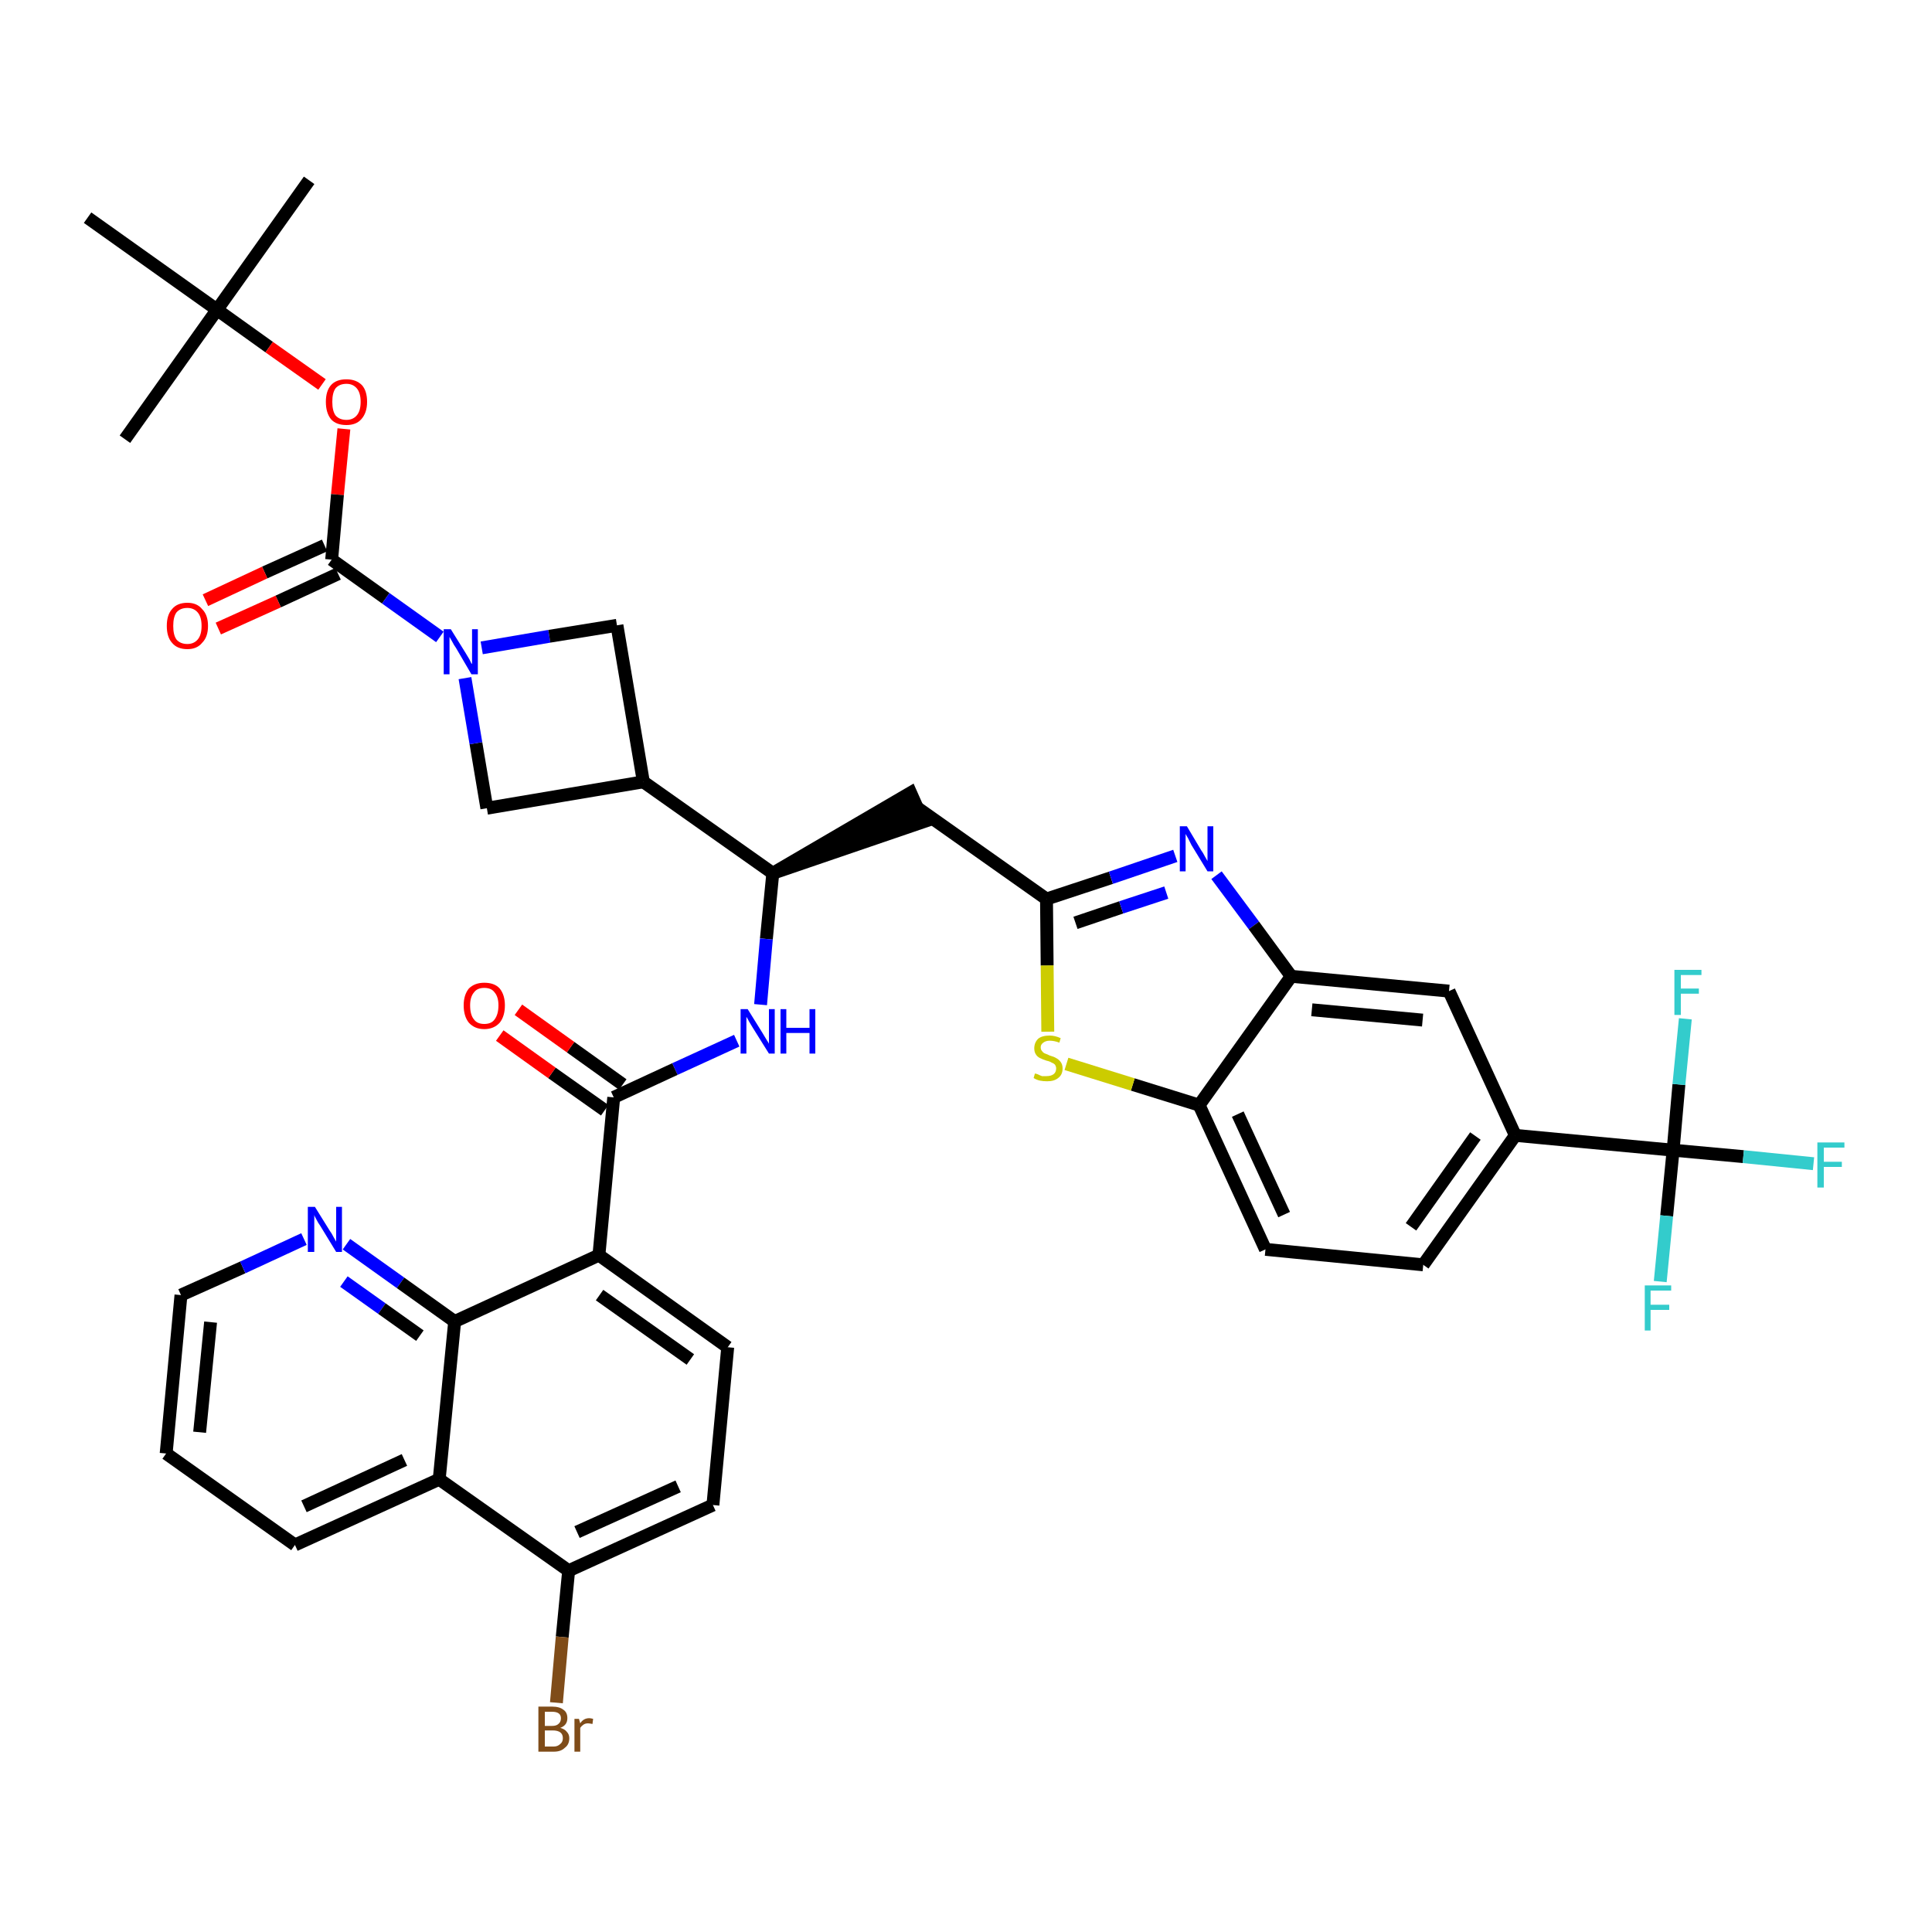 <?xml version='1.0' encoding='iso-8859-1'?>
<svg version='1.1' baseProfile='full'
              xmlns='http://www.w3.org/2000/svg'
                      xmlns:rdkit='http://www.rdkit.org/xml'
                      xmlns:xlink='http://www.w3.org/1999/xlink'
                  xml:space='preserve'
width='300px' height='300px' viewBox='0 0 300 300'>
<!-- END OF HEADER -->
<path class='bond-0 atom-0 atom-1' d='M 48.0,28.0 L 33.7,48.1' style='fill:none;fill-rule:evenodd;stroke:#000000;stroke-width:2.0px;stroke-linecap:butt;stroke-linejoin:miter;stroke-opacity:1' />
<path class='bond-1 atom-1 atom-2' d='M 33.7,48.1 L 19.4,68.2' style='fill:none;fill-rule:evenodd;stroke:#000000;stroke-width:2.0px;stroke-linecap:butt;stroke-linejoin:miter;stroke-opacity:1' />
<path class='bond-2 atom-1 atom-3' d='M 33.7,48.1 L 13.6,33.8' style='fill:none;fill-rule:evenodd;stroke:#000000;stroke-width:2.0px;stroke-linecap:butt;stroke-linejoin:miter;stroke-opacity:1' />
<path class='bond-3 atom-1 atom-4' d='M 33.7,48.1 L 41.8,53.9' style='fill:none;fill-rule:evenodd;stroke:#000000;stroke-width:2.0px;stroke-linecap:butt;stroke-linejoin:miter;stroke-opacity:1' />
<path class='bond-3 atom-1 atom-4' d='M 41.8,53.9 L 50.0,59.7' style='fill:none;fill-rule:evenodd;stroke:#FF0000;stroke-width:2.0px;stroke-linecap:butt;stroke-linejoin:miter;stroke-opacity:1' />
<path class='bond-4 atom-4 atom-5' d='M 53.4,66.6 L 52.4,76.8' style='fill:none;fill-rule:evenodd;stroke:#FF0000;stroke-width:2.0px;stroke-linecap:butt;stroke-linejoin:miter;stroke-opacity:1' />
<path class='bond-4 atom-4 atom-5' d='M 52.4,76.8 L 51.5,86.9' style='fill:none;fill-rule:evenodd;stroke:#000000;stroke-width:2.0px;stroke-linecap:butt;stroke-linejoin:miter;stroke-opacity:1' />
<path class='bond-5 atom-5 atom-6' d='M 50.4,84.7 L 41.1,88.9' style='fill:none;fill-rule:evenodd;stroke:#000000;stroke-width:2.0px;stroke-linecap:butt;stroke-linejoin:miter;stroke-opacity:1' />
<path class='bond-5 atom-5 atom-6' d='M 41.1,88.9 L 31.9,93.2' style='fill:none;fill-rule:evenodd;stroke:#FF0000;stroke-width:2.0px;stroke-linecap:butt;stroke-linejoin:miter;stroke-opacity:1' />
<path class='bond-5 atom-5 atom-6' d='M 52.5,89.1 L 43.2,93.4' style='fill:none;fill-rule:evenodd;stroke:#000000;stroke-width:2.0px;stroke-linecap:butt;stroke-linejoin:miter;stroke-opacity:1' />
<path class='bond-5 atom-5 atom-6' d='M 43.2,93.4 L 33.9,97.6' style='fill:none;fill-rule:evenodd;stroke:#FF0000;stroke-width:2.0px;stroke-linecap:butt;stroke-linejoin:miter;stroke-opacity:1' />
<path class='bond-6 atom-5 atom-7' d='M 51.5,86.9 L 59.9,92.9' style='fill:none;fill-rule:evenodd;stroke:#000000;stroke-width:2.0px;stroke-linecap:butt;stroke-linejoin:miter;stroke-opacity:1' />
<path class='bond-6 atom-5 atom-7' d='M 59.9,92.9 L 68.3,98.9' style='fill:none;fill-rule:evenodd;stroke:#0000FF;stroke-width:2.0px;stroke-linecap:butt;stroke-linejoin:miter;stroke-opacity:1' />
<path class='bond-7 atom-7 atom-8' d='M 74.8,100.6 L 85.3,98.8' style='fill:none;fill-rule:evenodd;stroke:#0000FF;stroke-width:2.0px;stroke-linecap:butt;stroke-linejoin:miter;stroke-opacity:1' />
<path class='bond-7 atom-7 atom-8' d='M 85.3,98.8 L 95.8,97.1' style='fill:none;fill-rule:evenodd;stroke:#000000;stroke-width:2.0px;stroke-linecap:butt;stroke-linejoin:miter;stroke-opacity:1' />
<path class='bond-39 atom-39 atom-7' d='M 75.6,125.5 L 73.9,115.4' style='fill:none;fill-rule:evenodd;stroke:#000000;stroke-width:2.0px;stroke-linecap:butt;stroke-linejoin:miter;stroke-opacity:1' />
<path class='bond-39 atom-39 atom-7' d='M 73.9,115.4 L 72.2,105.3' style='fill:none;fill-rule:evenodd;stroke:#0000FF;stroke-width:2.0px;stroke-linecap:butt;stroke-linejoin:miter;stroke-opacity:1' />
<path class='bond-8 atom-8 atom-9' d='M 95.8,97.1 L 99.9,121.4' style='fill:none;fill-rule:evenodd;stroke:#000000;stroke-width:2.0px;stroke-linecap:butt;stroke-linejoin:miter;stroke-opacity:1' />
<path class='bond-9 atom-9 atom-10' d='M 99.9,121.4 L 120.0,135.6' style='fill:none;fill-rule:evenodd;stroke:#000000;stroke-width:2.0px;stroke-linecap:butt;stroke-linejoin:miter;stroke-opacity:1' />
<path class='bond-38 atom-9 atom-39' d='M 99.9,121.4 L 75.6,125.5' style='fill:none;fill-rule:evenodd;stroke:#000000;stroke-width:2.0px;stroke-linecap:butt;stroke-linejoin:miter;stroke-opacity:1' />
<path class='bond-10 atom-10 atom-11' d='M 120.0,135.6 L 143.4,127.6 L 141.4,123.1 Z' style='fill:#000000;fill-rule:evenodd;fill-opacity:1;stroke:#000000;stroke-width:2.0px;stroke-linecap:butt;stroke-linejoin:miter;stroke-opacity:1;' />
<path class='bond-24 atom-10 atom-25' d='M 120.0,135.6 L 119.0,145.8' style='fill:none;fill-rule:evenodd;stroke:#000000;stroke-width:2.0px;stroke-linecap:butt;stroke-linejoin:miter;stroke-opacity:1' />
<path class='bond-24 atom-10 atom-25' d='M 119.0,145.8 L 118.1,156.0' style='fill:none;fill-rule:evenodd;stroke:#0000FF;stroke-width:2.0px;stroke-linecap:butt;stroke-linejoin:miter;stroke-opacity:1' />
<path class='bond-11 atom-11 atom-12' d='M 142.4,125.4 L 162.5,139.6' style='fill:none;fill-rule:evenodd;stroke:#000000;stroke-width:2.0px;stroke-linecap:butt;stroke-linejoin:miter;stroke-opacity:1' />
<path class='bond-12 atom-12 atom-13' d='M 162.5,139.6 L 172.5,136.3' style='fill:none;fill-rule:evenodd;stroke:#000000;stroke-width:2.0px;stroke-linecap:butt;stroke-linejoin:miter;stroke-opacity:1' />
<path class='bond-12 atom-12 atom-13' d='M 172.5,136.3 L 182.5,132.9' style='fill:none;fill-rule:evenodd;stroke:#0000FF;stroke-width:2.0px;stroke-linecap:butt;stroke-linejoin:miter;stroke-opacity:1' />
<path class='bond-12 atom-12 atom-13' d='M 167.0,143.3 L 174.1,140.9' style='fill:none;fill-rule:evenodd;stroke:#000000;stroke-width:2.0px;stroke-linecap:butt;stroke-linejoin:miter;stroke-opacity:1' />
<path class='bond-12 atom-12 atom-13' d='M 174.1,140.9 L 181.1,138.6' style='fill:none;fill-rule:evenodd;stroke:#0000FF;stroke-width:2.0px;stroke-linecap:butt;stroke-linejoin:miter;stroke-opacity:1' />
<path class='bond-40 atom-24 atom-12' d='M 162.7,160.2 L 162.6,149.9' style='fill:none;fill-rule:evenodd;stroke:#CCCC00;stroke-width:2.0px;stroke-linecap:butt;stroke-linejoin:miter;stroke-opacity:1' />
<path class='bond-40 atom-24 atom-12' d='M 162.6,149.9 L 162.5,139.6' style='fill:none;fill-rule:evenodd;stroke:#000000;stroke-width:2.0px;stroke-linecap:butt;stroke-linejoin:miter;stroke-opacity:1' />
<path class='bond-13 atom-13 atom-14' d='M 188.9,135.9 L 194.7,143.7' style='fill:none;fill-rule:evenodd;stroke:#0000FF;stroke-width:2.0px;stroke-linecap:butt;stroke-linejoin:miter;stroke-opacity:1' />
<path class='bond-13 atom-13 atom-14' d='M 194.7,143.7 L 200.5,151.6' style='fill:none;fill-rule:evenodd;stroke:#000000;stroke-width:2.0px;stroke-linecap:butt;stroke-linejoin:miter;stroke-opacity:1' />
<path class='bond-14 atom-14 atom-15' d='M 200.5,151.6 L 225.0,153.9' style='fill:none;fill-rule:evenodd;stroke:#000000;stroke-width:2.0px;stroke-linecap:butt;stroke-linejoin:miter;stroke-opacity:1' />
<path class='bond-14 atom-14 atom-15' d='M 203.7,156.8 L 220.9,158.4' style='fill:none;fill-rule:evenodd;stroke:#000000;stroke-width:2.0px;stroke-linecap:butt;stroke-linejoin:miter;stroke-opacity:1' />
<path class='bond-42 atom-23 atom-14' d='M 186.2,171.6 L 200.5,151.6' style='fill:none;fill-rule:evenodd;stroke:#000000;stroke-width:2.0px;stroke-linecap:butt;stroke-linejoin:miter;stroke-opacity:1' />
<path class='bond-15 atom-15 atom-16' d='M 225.0,153.9 L 235.3,176.3' style='fill:none;fill-rule:evenodd;stroke:#000000;stroke-width:2.0px;stroke-linecap:butt;stroke-linejoin:miter;stroke-opacity:1' />
<path class='bond-16 atom-16 atom-17' d='M 235.3,176.3 L 259.8,178.6' style='fill:none;fill-rule:evenodd;stroke:#000000;stroke-width:2.0px;stroke-linecap:butt;stroke-linejoin:miter;stroke-opacity:1' />
<path class='bond-20 atom-16 atom-21' d='M 235.3,176.3 L 221.0,196.4' style='fill:none;fill-rule:evenodd;stroke:#000000;stroke-width:2.0px;stroke-linecap:butt;stroke-linejoin:miter;stroke-opacity:1' />
<path class='bond-20 atom-16 atom-21' d='M 229.1,176.4 L 219.1,190.5' style='fill:none;fill-rule:evenodd;stroke:#000000;stroke-width:2.0px;stroke-linecap:butt;stroke-linejoin:miter;stroke-opacity:1' />
<path class='bond-17 atom-17 atom-18' d='M 259.8,178.6 L 270.7,179.6' style='fill:none;fill-rule:evenodd;stroke:#000000;stroke-width:2.0px;stroke-linecap:butt;stroke-linejoin:miter;stroke-opacity:1' />
<path class='bond-17 atom-17 atom-18' d='M 270.7,179.6 L 281.6,180.7' style='fill:none;fill-rule:evenodd;stroke:#33CCCC;stroke-width:2.0px;stroke-linecap:butt;stroke-linejoin:miter;stroke-opacity:1' />
<path class='bond-18 atom-17 atom-19' d='M 259.8,178.6 L 258.8,188.8' style='fill:none;fill-rule:evenodd;stroke:#000000;stroke-width:2.0px;stroke-linecap:butt;stroke-linejoin:miter;stroke-opacity:1' />
<path class='bond-18 atom-17 atom-19' d='M 258.8,188.8 L 257.8,199.0' style='fill:none;fill-rule:evenodd;stroke:#33CCCC;stroke-width:2.0px;stroke-linecap:butt;stroke-linejoin:miter;stroke-opacity:1' />
<path class='bond-19 atom-17 atom-20' d='M 259.8,178.6 L 260.7,168.4' style='fill:none;fill-rule:evenodd;stroke:#000000;stroke-width:2.0px;stroke-linecap:butt;stroke-linejoin:miter;stroke-opacity:1' />
<path class='bond-19 atom-17 atom-20' d='M 260.7,168.4 L 261.7,158.2' style='fill:none;fill-rule:evenodd;stroke:#33CCCC;stroke-width:2.0px;stroke-linecap:butt;stroke-linejoin:miter;stroke-opacity:1' />
<path class='bond-21 atom-21 atom-22' d='M 221.0,196.4 L 196.5,194.0' style='fill:none;fill-rule:evenodd;stroke:#000000;stroke-width:2.0px;stroke-linecap:butt;stroke-linejoin:miter;stroke-opacity:1' />
<path class='bond-22 atom-22 atom-23' d='M 196.5,194.0 L 186.2,171.6' style='fill:none;fill-rule:evenodd;stroke:#000000;stroke-width:2.0px;stroke-linecap:butt;stroke-linejoin:miter;stroke-opacity:1' />
<path class='bond-22 atom-22 atom-23' d='M 199.4,188.6 L 192.2,173.0' style='fill:none;fill-rule:evenodd;stroke:#000000;stroke-width:2.0px;stroke-linecap:butt;stroke-linejoin:miter;stroke-opacity:1' />
<path class='bond-23 atom-23 atom-24' d='M 186.2,171.6 L 175.9,168.4' style='fill:none;fill-rule:evenodd;stroke:#000000;stroke-width:2.0px;stroke-linecap:butt;stroke-linejoin:miter;stroke-opacity:1' />
<path class='bond-23 atom-23 atom-24' d='M 175.9,168.4 L 165.6,165.2' style='fill:none;fill-rule:evenodd;stroke:#CCCC00;stroke-width:2.0px;stroke-linecap:butt;stroke-linejoin:miter;stroke-opacity:1' />
<path class='bond-25 atom-25 atom-26' d='M 114.4,161.6 L 104.8,166.0' style='fill:none;fill-rule:evenodd;stroke:#0000FF;stroke-width:2.0px;stroke-linecap:butt;stroke-linejoin:miter;stroke-opacity:1' />
<path class='bond-25 atom-25 atom-26' d='M 104.8,166.0 L 95.3,170.4' style='fill:none;fill-rule:evenodd;stroke:#000000;stroke-width:2.0px;stroke-linecap:butt;stroke-linejoin:miter;stroke-opacity:1' />
<path class='bond-26 atom-26 atom-27' d='M 96.7,168.4 L 88.6,162.6' style='fill:none;fill-rule:evenodd;stroke:#000000;stroke-width:2.0px;stroke-linecap:butt;stroke-linejoin:miter;stroke-opacity:1' />
<path class='bond-26 atom-26 atom-27' d='M 88.6,162.6 L 80.5,156.8' style='fill:none;fill-rule:evenodd;stroke:#FF0000;stroke-width:2.0px;stroke-linecap:butt;stroke-linejoin:miter;stroke-opacity:1' />
<path class='bond-26 atom-26 atom-27' d='M 93.9,172.4 L 85.7,166.6' style='fill:none;fill-rule:evenodd;stroke:#000000;stroke-width:2.0px;stroke-linecap:butt;stroke-linejoin:miter;stroke-opacity:1' />
<path class='bond-26 atom-26 atom-27' d='M 85.7,166.6 L 77.6,160.8' style='fill:none;fill-rule:evenodd;stroke:#FF0000;stroke-width:2.0px;stroke-linecap:butt;stroke-linejoin:miter;stroke-opacity:1' />
<path class='bond-27 atom-26 atom-28' d='M 95.3,170.4 L 93.0,194.9' style='fill:none;fill-rule:evenodd;stroke:#000000;stroke-width:2.0px;stroke-linecap:butt;stroke-linejoin:miter;stroke-opacity:1' />
<path class='bond-28 atom-28 atom-29' d='M 93.0,194.9 L 113.0,209.2' style='fill:none;fill-rule:evenodd;stroke:#000000;stroke-width:2.0px;stroke-linecap:butt;stroke-linejoin:miter;stroke-opacity:1' />
<path class='bond-28 atom-28 atom-29' d='M 93.1,201.1 L 107.2,211.1' style='fill:none;fill-rule:evenodd;stroke:#000000;stroke-width:2.0px;stroke-linecap:butt;stroke-linejoin:miter;stroke-opacity:1' />
<path class='bond-41 atom-38 atom-28' d='M 70.6,205.2 L 93.0,194.9' style='fill:none;fill-rule:evenodd;stroke:#000000;stroke-width:2.0px;stroke-linecap:butt;stroke-linejoin:miter;stroke-opacity:1' />
<path class='bond-29 atom-29 atom-30' d='M 113.0,209.2 L 110.7,233.7' style='fill:none;fill-rule:evenodd;stroke:#000000;stroke-width:2.0px;stroke-linecap:butt;stroke-linejoin:miter;stroke-opacity:1' />
<path class='bond-30 atom-30 atom-31' d='M 110.7,233.7 L 88.3,243.9' style='fill:none;fill-rule:evenodd;stroke:#000000;stroke-width:2.0px;stroke-linecap:butt;stroke-linejoin:miter;stroke-opacity:1' />
<path class='bond-30 atom-30 atom-31' d='M 105.3,230.8 L 89.6,237.9' style='fill:none;fill-rule:evenodd;stroke:#000000;stroke-width:2.0px;stroke-linecap:butt;stroke-linejoin:miter;stroke-opacity:1' />
<path class='bond-31 atom-31 atom-32' d='M 88.3,243.9 L 87.3,254.2' style='fill:none;fill-rule:evenodd;stroke:#000000;stroke-width:2.0px;stroke-linecap:butt;stroke-linejoin:miter;stroke-opacity:1' />
<path class='bond-31 atom-31 atom-32' d='M 87.3,254.2 L 86.4,264.4' style='fill:none;fill-rule:evenodd;stroke:#7F4C19;stroke-width:2.0px;stroke-linecap:butt;stroke-linejoin:miter;stroke-opacity:1' />
<path class='bond-32 atom-31 atom-33' d='M 88.3,243.9 L 68.2,229.7' style='fill:none;fill-rule:evenodd;stroke:#000000;stroke-width:2.0px;stroke-linecap:butt;stroke-linejoin:miter;stroke-opacity:1' />
<path class='bond-33 atom-33 atom-34' d='M 68.2,229.7 L 45.8,239.9' style='fill:none;fill-rule:evenodd;stroke:#000000;stroke-width:2.0px;stroke-linecap:butt;stroke-linejoin:miter;stroke-opacity:1' />
<path class='bond-33 atom-33 atom-34' d='M 62.8,226.7 L 47.2,233.9' style='fill:none;fill-rule:evenodd;stroke:#000000;stroke-width:2.0px;stroke-linecap:butt;stroke-linejoin:miter;stroke-opacity:1' />
<path class='bond-43 atom-38 atom-33' d='M 70.6,205.2 L 68.2,229.7' style='fill:none;fill-rule:evenodd;stroke:#000000;stroke-width:2.0px;stroke-linecap:butt;stroke-linejoin:miter;stroke-opacity:1' />
<path class='bond-34 atom-34 atom-35' d='M 45.8,239.9 L 25.8,225.7' style='fill:none;fill-rule:evenodd;stroke:#000000;stroke-width:2.0px;stroke-linecap:butt;stroke-linejoin:miter;stroke-opacity:1' />
<path class='bond-35 atom-35 atom-36' d='M 25.8,225.7 L 28.1,201.1' style='fill:none;fill-rule:evenodd;stroke:#000000;stroke-width:2.0px;stroke-linecap:butt;stroke-linejoin:miter;stroke-opacity:1' />
<path class='bond-35 atom-35 atom-36' d='M 31.0,222.4 L 32.7,205.3' style='fill:none;fill-rule:evenodd;stroke:#000000;stroke-width:2.0px;stroke-linecap:butt;stroke-linejoin:miter;stroke-opacity:1' />
<path class='bond-36 atom-36 atom-37' d='M 28.1,201.1 L 37.7,196.8' style='fill:none;fill-rule:evenodd;stroke:#000000;stroke-width:2.0px;stroke-linecap:butt;stroke-linejoin:miter;stroke-opacity:1' />
<path class='bond-36 atom-36 atom-37' d='M 37.7,196.8 L 47.2,192.4' style='fill:none;fill-rule:evenodd;stroke:#0000FF;stroke-width:2.0px;stroke-linecap:butt;stroke-linejoin:miter;stroke-opacity:1' />
<path class='bond-37 atom-37 atom-38' d='M 53.8,193.2 L 62.2,199.2' style='fill:none;fill-rule:evenodd;stroke:#0000FF;stroke-width:2.0px;stroke-linecap:butt;stroke-linejoin:miter;stroke-opacity:1' />
<path class='bond-37 atom-37 atom-38' d='M 62.2,199.2 L 70.6,205.2' style='fill:none;fill-rule:evenodd;stroke:#000000;stroke-width:2.0px;stroke-linecap:butt;stroke-linejoin:miter;stroke-opacity:1' />
<path class='bond-37 atom-37 atom-38' d='M 53.4,199.0 L 59.3,203.2' style='fill:none;fill-rule:evenodd;stroke:#0000FF;stroke-width:2.0px;stroke-linecap:butt;stroke-linejoin:miter;stroke-opacity:1' />
<path class='bond-37 atom-37 atom-38' d='M 59.3,203.2 L 65.2,207.4' style='fill:none;fill-rule:evenodd;stroke:#000000;stroke-width:2.0px;stroke-linecap:butt;stroke-linejoin:miter;stroke-opacity:1' />
<path  class='atom-4' d='M 50.6 62.4
Q 50.6 60.7, 51.4 59.8
Q 52.2 58.9, 53.8 58.9
Q 55.3 58.9, 56.2 59.8
Q 57.0 60.7, 57.0 62.4
Q 57.0 64.1, 56.1 65.1
Q 55.3 66.0, 53.8 66.0
Q 52.2 66.0, 51.4 65.1
Q 50.6 64.1, 50.6 62.4
M 53.8 65.2
Q 54.8 65.2, 55.4 64.5
Q 56.0 63.8, 56.0 62.4
Q 56.0 61.0, 55.4 60.3
Q 54.8 59.6, 53.8 59.6
Q 52.7 59.6, 52.1 60.3
Q 51.6 61.0, 51.6 62.4
Q 51.6 63.8, 52.1 64.5
Q 52.7 65.2, 53.8 65.2
' fill='#FF0000'/>
<path  class='atom-6' d='M 25.9 97.2
Q 25.9 95.5, 26.7 94.6
Q 27.5 93.6, 29.1 93.6
Q 30.6 93.6, 31.4 94.6
Q 32.3 95.5, 32.3 97.2
Q 32.3 98.9, 31.4 99.8
Q 30.6 100.8, 29.1 100.8
Q 27.5 100.8, 26.7 99.8
Q 25.9 98.9, 25.9 97.2
M 29.1 100.0
Q 30.1 100.0, 30.7 99.3
Q 31.3 98.6, 31.3 97.2
Q 31.3 95.8, 30.7 95.1
Q 30.1 94.4, 29.1 94.4
Q 28.0 94.4, 27.4 95.1
Q 26.9 95.8, 26.9 97.2
Q 26.9 98.6, 27.4 99.3
Q 28.0 100.0, 29.1 100.0
' fill='#FF0000'/>
<path  class='atom-7' d='M 70.0 97.7
L 72.3 101.4
Q 72.5 101.7, 72.9 102.4
Q 73.2 103.1, 73.3 103.1
L 73.3 97.7
L 74.2 97.7
L 74.2 104.7
L 73.2 104.7
L 70.8 100.6
Q 70.5 100.2, 70.2 99.6
Q 69.9 99.1, 69.8 98.9
L 69.8 104.7
L 68.9 104.7
L 68.9 97.7
L 70.0 97.7
' fill='#0000FF'/>
<path  class='atom-13' d='M 184.3 128.3
L 186.5 132.0
Q 186.8 132.4, 187.1 133.0
Q 187.5 133.7, 187.5 133.7
L 187.5 128.3
L 188.4 128.3
L 188.4 135.3
L 187.5 135.3
L 185.0 131.2
Q 184.8 130.8, 184.5 130.2
Q 184.2 129.7, 184.1 129.5
L 184.1 135.3
L 183.2 135.3
L 183.2 128.3
L 184.3 128.3
' fill='#0000FF'/>
<path  class='atom-18' d='M 282.2 177.4
L 286.4 177.4
L 286.4 178.2
L 283.2 178.2
L 283.2 180.4
L 286.0 180.4
L 286.0 181.2
L 283.2 181.2
L 283.2 184.4
L 282.2 184.4
L 282.2 177.4
' fill='#33CCCC'/>
<path  class='atom-19' d='M 255.4 199.6
L 259.5 199.6
L 259.5 200.4
L 256.3 200.4
L 256.3 202.6
L 259.2 202.6
L 259.2 203.4
L 256.3 203.4
L 256.3 206.6
L 255.4 206.6
L 255.4 199.6
' fill='#33CCCC'/>
<path  class='atom-20' d='M 260.0 150.6
L 264.2 150.6
L 264.2 151.4
L 261.0 151.4
L 261.0 153.5
L 263.8 153.5
L 263.8 154.3
L 261.0 154.3
L 261.0 157.6
L 260.0 157.6
L 260.0 150.6
' fill='#33CCCC'/>
<path  class='atom-24' d='M 160.7 166.7
Q 160.8 166.7, 161.1 166.8
Q 161.5 167.0, 161.8 167.1
Q 162.2 167.1, 162.5 167.1
Q 163.2 167.1, 163.6 166.8
Q 164.0 166.5, 164.0 165.9
Q 164.0 165.6, 163.8 165.3
Q 163.6 165.1, 163.3 165.0
Q 163.0 164.8, 162.5 164.7
Q 161.9 164.5, 161.5 164.3
Q 161.1 164.1, 160.9 163.8
Q 160.6 163.4, 160.6 162.8
Q 160.6 161.9, 161.2 161.3
Q 161.8 160.8, 163.0 160.8
Q 163.8 160.8, 164.7 161.2
L 164.5 161.9
Q 163.7 161.6, 163.0 161.6
Q 162.4 161.6, 162.0 161.9
Q 161.6 162.2, 161.6 162.6
Q 161.6 163.0, 161.8 163.2
Q 162.0 163.5, 162.3 163.6
Q 162.6 163.7, 163.0 163.9
Q 163.7 164.1, 164.0 164.3
Q 164.4 164.5, 164.7 164.9
Q 165.0 165.3, 165.0 165.9
Q 165.0 166.9, 164.3 167.4
Q 163.7 167.9, 162.6 167.9
Q 162.0 167.9, 161.5 167.8
Q 161.0 167.7, 160.5 167.4
L 160.7 166.7
' fill='#CCCC00'/>
<path  class='atom-25' d='M 116.1 156.7
L 118.4 160.4
Q 118.6 160.7, 119.0 161.4
Q 119.4 162.0, 119.4 162.1
L 119.4 156.7
L 120.3 156.7
L 120.3 163.6
L 119.4 163.6
L 116.9 159.6
Q 116.6 159.1, 116.3 158.6
Q 116.0 158.0, 115.9 157.9
L 115.9 163.6
L 115.0 163.6
L 115.0 156.7
L 116.1 156.7
' fill='#0000FF'/>
<path  class='atom-25' d='M 121.2 156.7
L 122.1 156.7
L 122.1 159.6
L 125.7 159.6
L 125.7 156.7
L 126.6 156.7
L 126.6 163.6
L 125.7 163.6
L 125.7 160.4
L 122.1 160.4
L 122.1 163.6
L 121.2 163.6
L 121.2 156.7
' fill='#0000FF'/>
<path  class='atom-27' d='M 72.0 156.1
Q 72.0 154.5, 72.8 153.5
Q 73.7 152.6, 75.2 152.6
Q 76.8 152.6, 77.6 153.5
Q 78.4 154.5, 78.4 156.1
Q 78.4 157.8, 77.6 158.8
Q 76.7 159.8, 75.2 159.8
Q 73.7 159.8, 72.8 158.8
Q 72.0 157.8, 72.0 156.1
M 75.2 159.0
Q 76.3 159.0, 76.8 158.3
Q 77.4 157.5, 77.4 156.1
Q 77.4 154.8, 76.8 154.1
Q 76.3 153.4, 75.2 153.4
Q 74.1 153.4, 73.6 154.1
Q 73.0 154.8, 73.0 156.1
Q 73.0 157.6, 73.6 158.3
Q 74.1 159.0, 75.2 159.0
' fill='#FF0000'/>
<path  class='atom-32' d='M 87.0 268.3
Q 87.7 268.5, 88.0 268.9
Q 88.4 269.3, 88.4 269.9
Q 88.4 270.9, 87.7 271.4
Q 87.1 272.0, 86.0 272.0
L 83.6 272.0
L 83.6 265.0
L 85.7 265.0
Q 86.9 265.0, 87.5 265.5
Q 88.1 265.9, 88.1 266.8
Q 88.1 267.9, 87.0 268.3
M 84.6 265.8
L 84.6 268.0
L 85.7 268.0
Q 86.4 268.0, 86.7 267.7
Q 87.1 267.4, 87.1 266.8
Q 87.1 265.8, 85.7 265.8
L 84.6 265.8
M 86.0 271.2
Q 86.6 271.2, 87.0 270.8
Q 87.4 270.5, 87.4 269.9
Q 87.4 269.3, 87.0 269.0
Q 86.6 268.7, 85.8 268.7
L 84.6 268.7
L 84.6 271.2
L 86.0 271.2
' fill='#7F4C19'/>
<path  class='atom-32' d='M 89.9 266.9
L 90.1 267.6
Q 90.6 266.8, 91.5 266.8
Q 91.7 266.8, 92.1 266.9
L 92.0 267.7
Q 91.5 267.6, 91.3 267.6
Q 90.9 267.6, 90.6 267.8
Q 90.3 268.0, 90.1 268.3
L 90.1 272.0
L 89.2 272.0
L 89.2 266.9
L 89.9 266.9
' fill='#7F4C19'/>
<path  class='atom-37' d='M 48.9 187.4
L 51.2 191.1
Q 51.5 191.5, 51.8 192.1
Q 52.2 192.8, 52.2 192.8
L 52.2 187.4
L 53.1 187.4
L 53.1 194.4
L 52.2 194.4
L 49.7 190.3
Q 49.4 189.9, 49.1 189.3
Q 48.8 188.8, 48.8 188.6
L 48.8 194.4
L 47.8 194.4
L 47.8 187.4
L 48.9 187.4
' fill='#0000FF'/>
</svg>
